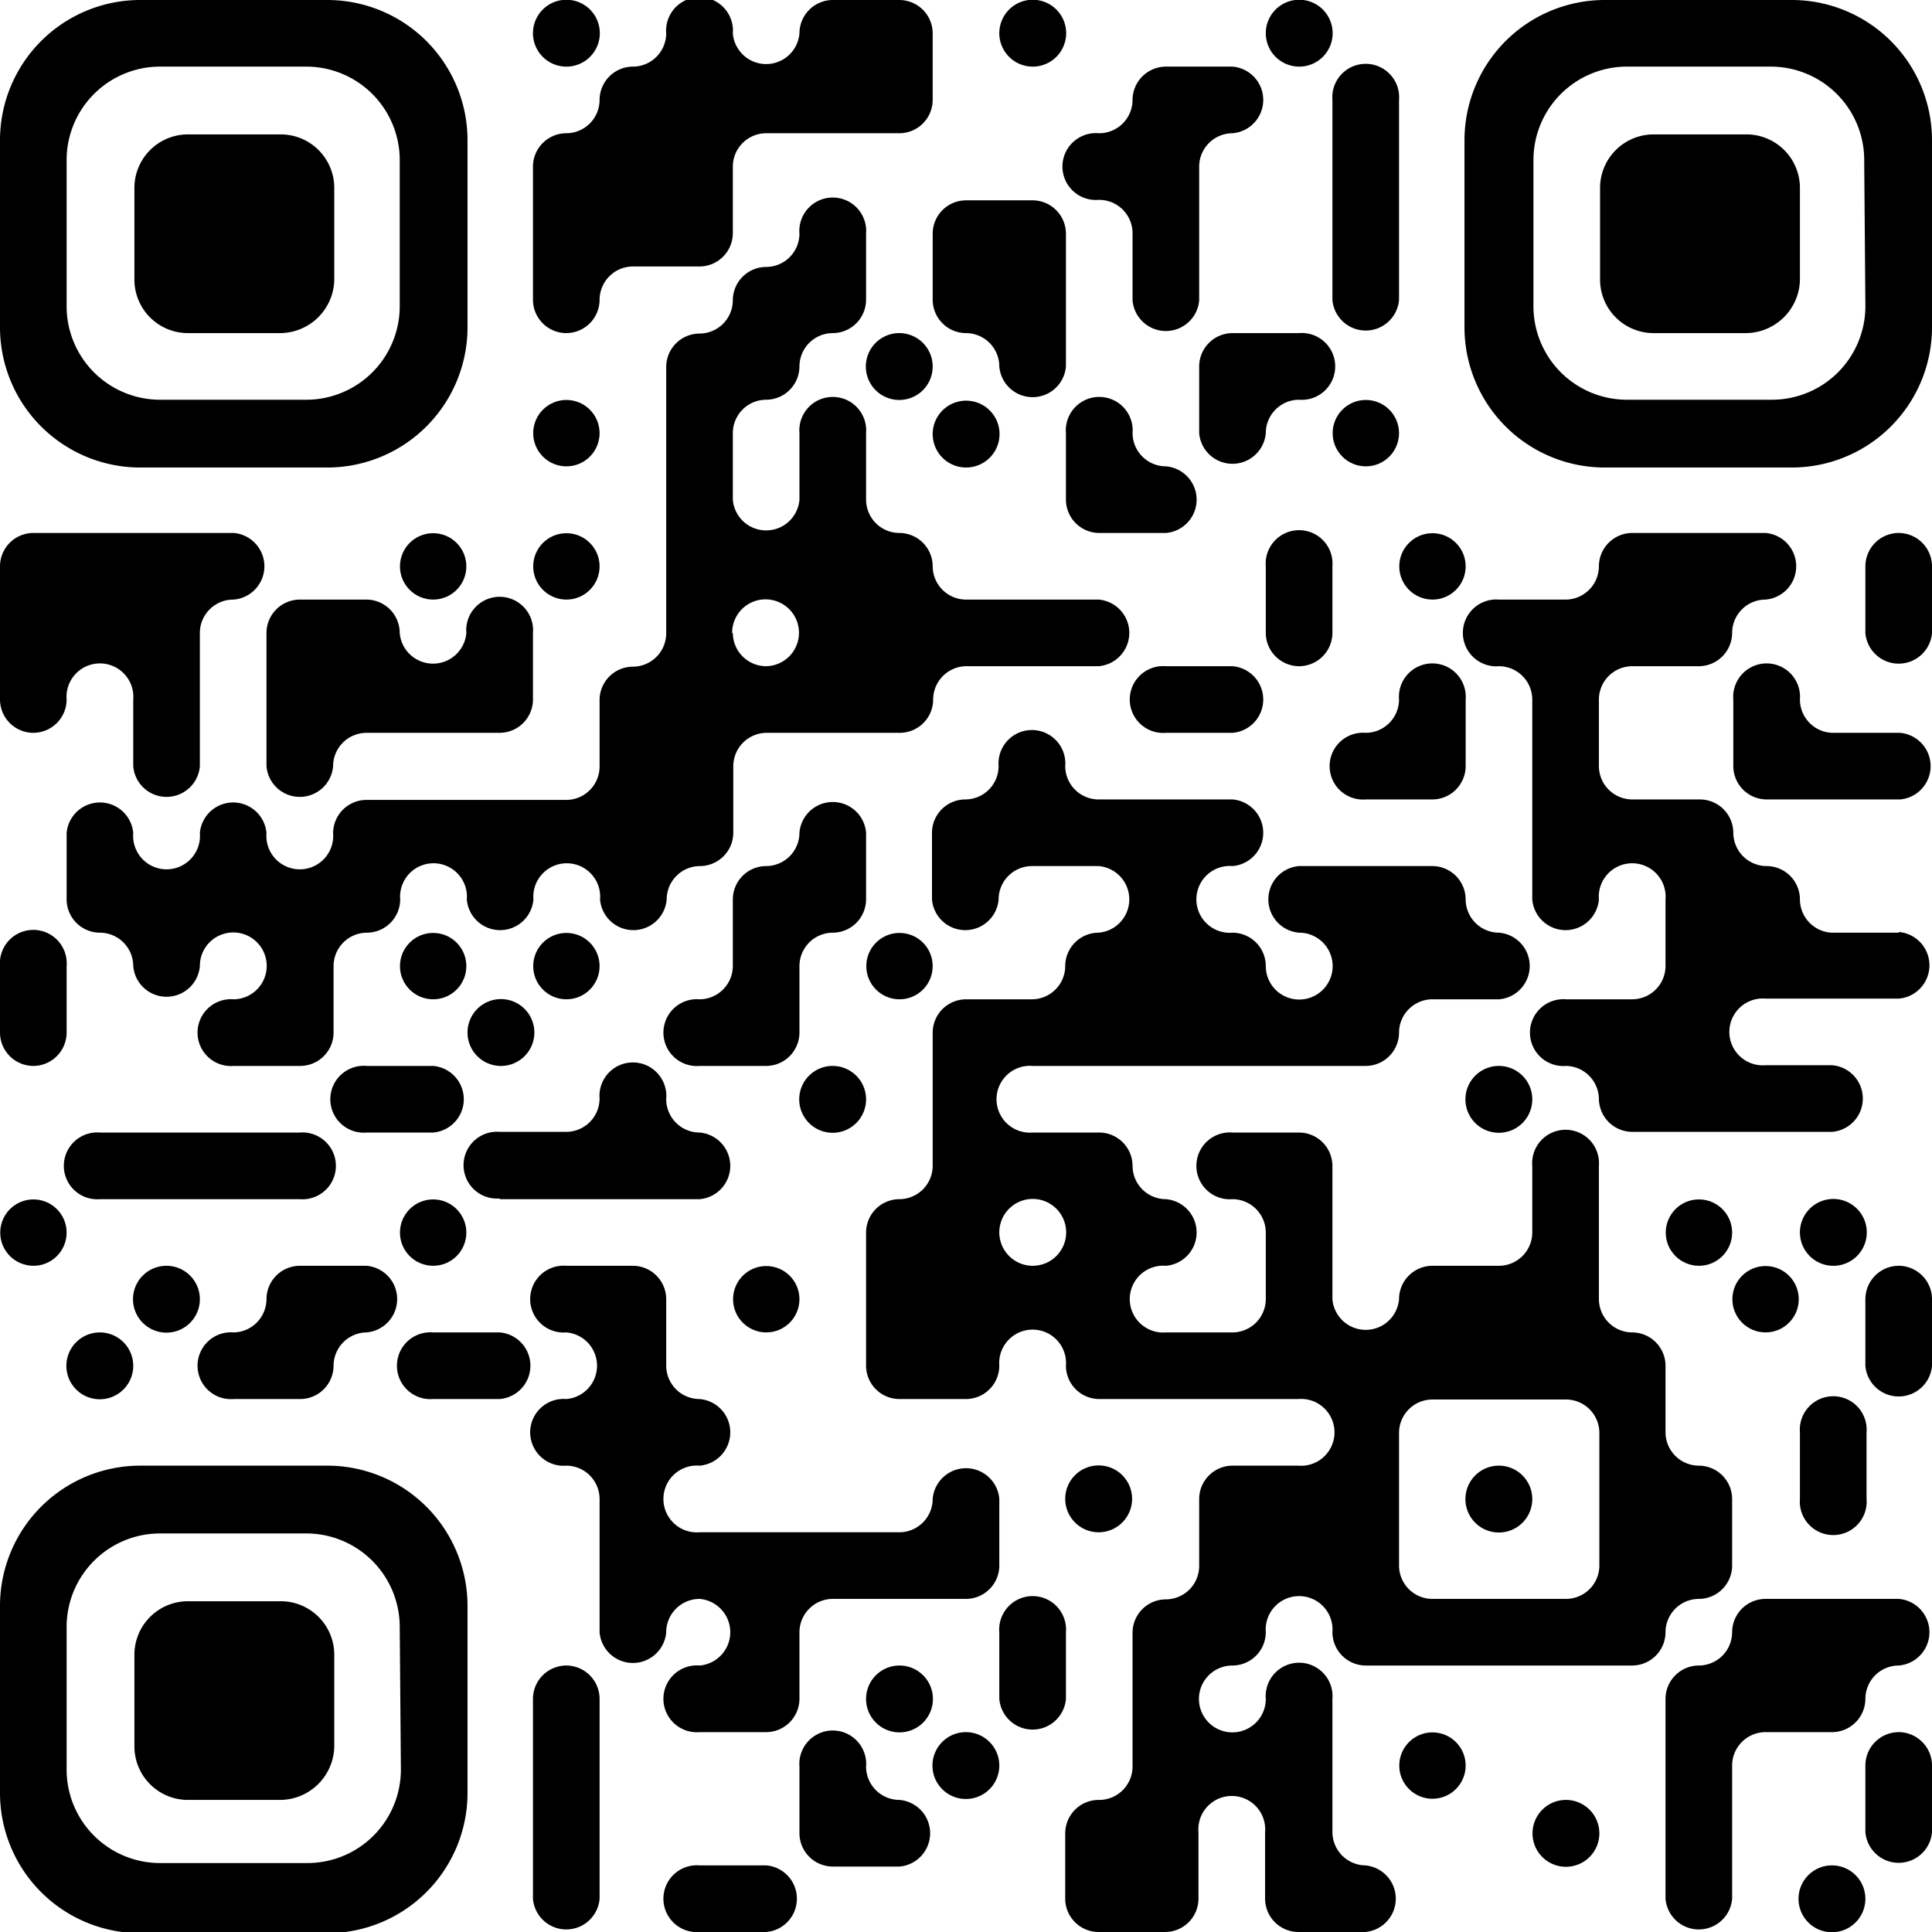 <svg xmlns="http://www.w3.org/2000/svg" viewBox="0 0 82.65 82.65"><g id="Layer_2" data-name="Layer 2"><g id="Layer_1-2" data-name="Layer 1"><path d="M24.23,2.85A1.43,1.43,0,1,0,22.8,1.43,1.43,1.43,0,0,0,24.23,2.85Z"/><path d="M44.18,2.85a1.43,1.43,0,1,0-1.43-1.42A1.43,1.43,0,0,0,44.18,2.85Z"/><path d="M55.57,2.85a1.43,1.43,0,1,0-1.42-1.42A1.43,1.43,0,0,0,55.57,2.85Z"/><path d="M57,5.7v7.13a1.43,1.43,0,0,0,2.85,0V4.28a1.43,1.43,0,1,0-2.85,0Z"/><path d="M47,8.55A1.43,1.43,0,0,1,48.45,10v2.85a1.43,1.43,0,0,0,2.85,0V7.12A1.43,1.43,0,0,1,52.73,5.7a1.43,1.43,0,0,0,0-2.85H49.88a1.43,1.43,0,0,0-1.43,1.43A1.43,1.43,0,0,1,47,5.7a1.43,1.43,0,1,0,0,2.85Z"/><path d="M39.9,11.4v1.43a1.43,1.43,0,0,0,1.42,1.42,1.43,1.43,0,0,1,1.43,1.43,1.43,1.43,0,0,0,2.85,0V10a1.43,1.43,0,0,0-1.42-1.43H41.32A1.43,1.43,0,0,0,39.9,10Z"/><path d="M24.23,14.25a1.43,1.43,0,0,0,1.42-1.42,1.43,1.43,0,0,1,1.42-1.43h2.86A1.43,1.43,0,0,0,31.35,10V7.12A1.43,1.43,0,0,1,32.78,5.7h5.7A1.43,1.43,0,0,0,39.9,4.28V1.43A1.43,1.43,0,0,0,38.48,0H35.63A1.43,1.43,0,0,0,34.2,1.43a1.43,1.43,0,0,1-2.85,0,1.43,1.43,0,1,0-2.85,0,1.43,1.43,0,0,1-1.43,1.42,1.43,1.43,0,0,0-1.42,1.43A1.43,1.43,0,0,1,24.23,5.7,1.43,1.43,0,0,0,22.8,7.12v5.71A1.43,1.43,0,0,0,24.23,14.25Z"/><path d="M38.48,14.25a1.43,1.43,0,1,0,1.42,1.43A1.43,1.43,0,0,0,38.48,14.25Z"/><circle cx="24.23" cy="18.53" r="1.42"/><path d="M41.32,20a1.43,1.43,0,1,0-1.42-1.42A1.43,1.43,0,0,0,41.32,20Z"/><path d="M55.57,17.1a1.43,1.43,0,1,0,0-2.85H52.73a1.43,1.43,0,0,0-1.43,1.43v2.85a1.43,1.43,0,0,0,2.85,0A1.43,1.43,0,0,1,55.57,17.1Z"/><circle cx="58.43" cy="18.53" r="1.42"/><path d="M48.45,22.8h1.43a1.43,1.43,0,0,0,0-2.85,1.43,1.43,0,0,1-1.43-1.42,1.43,1.43,0,1,0-2.85,0v2.85A1.43,1.43,0,0,0,47,22.8Z"/><circle cx="18.53" cy="24.23" r="1.42"/><circle cx="24.23" cy="24.23" r="1.42"/><circle cx="61.28" cy="24.23" r="1.42"/><path d="M81.23,22.8a1.43,1.43,0,0,0-1.43,1.43v2.85a1.43,1.43,0,0,0,2.85,0V24.23A1.43,1.43,0,0,0,81.23,22.8Z"/><path d="M11.4,28.5v4.28a1.43,1.43,0,0,0,2.85,0,1.43,1.43,0,0,1,1.43-1.43h5.7a1.43,1.43,0,0,0,1.42-1.42V27.08a1.43,1.43,0,1,0-2.85,0,1.43,1.43,0,0,1-2.85,0,1.43,1.43,0,0,0-1.42-1.43H12.82a1.43,1.43,0,0,0-1.42,1.43Z"/><path d="M55.57,28.5A1.43,1.43,0,0,0,57,27.08V24.23a1.43,1.43,0,1,0-2.85,0v2.85A1.43,1.43,0,0,0,55.57,28.5Z"/><path d="M1.43,31.35a1.43,1.43,0,0,0,1.42-1.42,1.43,1.43,0,1,1,2.85,0v2.85a1.43,1.43,0,0,0,2.85,0v-5.7A1.43,1.43,0,0,1,10,25.65a1.43,1.43,0,0,0,0-2.85H1.43A1.43,1.43,0,0,0,0,24.23v5.7A1.43,1.43,0,0,0,1.43,31.35Z"/><path d="M41.32,28.5H47a1.43,1.43,0,0,0,0-2.85H41.32a1.43,1.43,0,0,1-1.42-1.42,1.43,1.43,0,0,0-1.42-1.43,1.43,1.43,0,0,1-1.43-1.42V18.53a1.43,1.43,0,1,0-2.85,0v2.85a1.43,1.43,0,0,1-2.85,0V18.53a1.43,1.43,0,0,1,1.43-1.43,1.43,1.43,0,0,0,1.42-1.42,1.43,1.43,0,0,1,1.43-1.43,1.43,1.43,0,0,0,1.42-1.42V10a1.43,1.43,0,1,0-2.85,0,1.43,1.43,0,0,1-1.42,1.42,1.43,1.43,0,0,0-1.43,1.43,1.43,1.43,0,0,1-1.42,1.42,1.43,1.43,0,0,0-1.43,1.43v11.4a1.43,1.43,0,0,1-1.43,1.42,1.43,1.43,0,0,0-1.42,1.43v2.85a1.43,1.43,0,0,1-1.42,1.42H15.68a1.43,1.43,0,0,0-1.43,1.42,1.43,1.43,0,1,1-2.85,0,1.43,1.43,0,0,0-2.85,0,1.43,1.43,0,1,1-2.85,0,1.43,1.43,0,0,0-2.85,0v2.86A1.43,1.43,0,0,0,4.28,39.9,1.43,1.43,0,0,1,5.7,41.33a1.43,1.43,0,0,0,2.85,0A1.43,1.43,0,1,1,10,42.75a1.43,1.43,0,1,0,0,2.85h2.84a1.43,1.43,0,0,0,1.43-1.42V41.33a1.43,1.43,0,0,1,1.43-1.43,1.43,1.43,0,0,0,1.42-1.42,1.43,1.43,0,1,1,2.85,0,1.43,1.43,0,0,0,2.85,0,1.43,1.43,0,1,1,2.85,0,1.43,1.43,0,0,0,2.85,0,1.43,1.43,0,0,1,1.43-1.43,1.43,1.43,0,0,0,1.42-1.43V32.78a1.43,1.43,0,0,1,1.43-1.43h5.7a1.43,1.43,0,0,0,1.42-1.42A1.43,1.43,0,0,1,41.32,28.5Zm-10-1.42a1.43,1.43,0,1,1,1.43,1.42A1.43,1.43,0,0,1,31.35,27.08Z"/><path d="M49.88,31.35h2.85a1.43,1.43,0,0,0,0-2.85H49.88a1.43,1.43,0,1,0,0,2.85Z"/><path d="M58.43,34.2h2.85a1.43,1.43,0,0,0,1.42-1.42V29.93a1.43,1.43,0,1,0-2.85,0,1.43,1.43,0,0,1-1.42,1.42,1.43,1.43,0,1,0,0,2.85Z"/><path d="M81.23,31.35H78.38A1.43,1.43,0,0,1,77,29.93a1.43,1.43,0,1,0-2.85,0v2.85a1.43,1.43,0,0,0,1.43,1.42h5.7a1.43,1.43,0,0,0,0-2.85Z"/><path d="M37.05,37.05V35.62a1.43,1.43,0,0,0-2.85,0,1.43,1.43,0,0,1-1.42,1.43,1.43,1.43,0,0,0-1.43,1.43v2.85a1.43,1.43,0,0,1-1.42,1.42,1.43,1.43,0,1,0,0,2.85h2.85a1.43,1.43,0,0,0,1.42-1.42V41.33a1.43,1.43,0,0,1,1.43-1.43,1.43,1.43,0,0,0,1.42-1.42Z"/><circle cx="18.53" cy="41.33" r="1.42"/><circle cx="24.23" cy="41.33" r="1.42"/><circle cx="38.48" cy="41.33" r="1.42"/><path d="M81.23,39.9H78.38A1.43,1.43,0,0,1,77,38.48a1.43,1.43,0,0,0-1.42-1.43,1.43,1.43,0,0,1-1.43-1.43,1.43,1.43,0,0,0-1.42-1.42H69.82a1.43,1.43,0,0,1-1.42-1.42V29.93a1.43,1.43,0,0,1,1.42-1.43h2.86a1.43,1.43,0,0,0,1.42-1.42,1.43,1.43,0,0,1,1.43-1.43,1.43,1.43,0,0,0,0-2.85H69.82a1.43,1.43,0,0,0-1.42,1.43A1.43,1.43,0,0,1,67,25.65H64.13a1.43,1.43,0,1,0,0,2.85,1.43,1.43,0,0,1,1.42,1.43v8.55a1.43,1.43,0,0,0,2.85,0,1.43,1.43,0,1,1,2.85,0v2.85a1.43,1.43,0,0,1-1.43,1.42H67a1.43,1.43,0,1,0,0,2.85A1.43,1.43,0,0,1,68.4,47a1.43,1.43,0,0,0,1.42,1.42h8.56a1.43,1.43,0,0,0,0-2.85H75.53a1.43,1.43,0,1,1,0-2.85h5.7a1.43,1.43,0,0,0,0-2.85Z"/><path d="M1.43,45.6a1.43,1.43,0,0,0,1.42-1.42V41.33a1.43,1.43,0,1,0-2.85,0v2.85A1.43,1.43,0,0,0,1.43,45.6Z"/><path d="M21.38,45.6A1.43,1.43,0,1,0,20,44.18,1.43,1.43,0,0,0,21.38,45.6Z"/><path d="M18.53,45.6H15.68a1.43,1.43,0,1,0,0,2.85h2.85a1.43,1.43,0,0,0,0-2.85Z"/><path d="M35.63,45.6A1.43,1.43,0,1,0,37.05,47,1.43,1.43,0,0,0,35.63,45.6Z"/><path d="M64.13,45.6A1.43,1.43,0,1,0,65.55,47,1.43,1.43,0,0,0,64.13,45.6Z"/><path d="M12.82,48.45H4.28a1.43,1.43,0,1,0,0,2.85h8.54a1.43,1.43,0,1,0,0-2.85Z"/><path d="M21.38,51.3h8.55a1.43,1.43,0,0,0,0-2.85A1.43,1.43,0,0,1,28.5,47a1.43,1.43,0,1,0-2.85,0,1.43,1.43,0,0,1-1.42,1.42H21.38a1.43,1.43,0,1,0,0,2.85Z"/><circle cx="1.43" cy="52.73" r="1.42"/><circle cx="18.53" cy="52.73" r="1.42"/><circle cx="72.68" cy="52.73" r="1.42"/><path d="M78.38,54.15A1.43,1.43,0,1,0,77,52.73,1.43,1.43,0,0,0,78.38,54.15Z"/><path d="M7.13,54.15a1.43,1.43,0,1,0,1.42,1.43A1.43,1.43,0,0,0,7.13,54.15Z"/><path d="M15.68,54.15H12.82a1.43,1.43,0,0,0-1.42,1.43A1.43,1.43,0,0,1,10,57a1.43,1.43,0,1,0,0,2.85h2.84a1.43,1.43,0,0,0,1.43-1.42A1.43,1.43,0,0,1,15.68,57a1.43,1.43,0,0,0,0-2.85Z"/><circle cx="32.78" cy="55.58" r="1.42"/><circle cx="75.53" cy="55.58" r="1.42"/><path d="M81.23,54.15a1.43,1.43,0,0,0-1.43,1.43v2.85a1.43,1.43,0,0,0,2.85,0V55.58A1.43,1.43,0,0,0,81.23,54.15Z"/><path d="M4.28,57A1.43,1.43,0,1,0,5.7,58.43,1.43,1.43,0,0,0,4.28,57Z"/><path d="M21.38,57H18.53a1.43,1.43,0,1,0,0,2.85h2.85a1.43,1.43,0,0,0,0-2.85Z"/><path d="M77,62.7v1.42a1.43,1.43,0,1,0,2.85,0V61.28a1.43,1.43,0,1,0-2.85,0Z"/><path d="M47,65.55a1.43,1.43,0,1,0-1.43-1.43A1.43,1.43,0,0,0,47,65.55Z"/><path d="M64.13,62.7a1.43,1.43,0,1,0,1.42,1.42A1.43,1.43,0,0,0,64.13,62.7Z"/><path d="M29.93,68.4a1.43,1.43,0,0,1,0,2.85,1.43,1.43,0,1,0,0,2.85h2.85a1.43,1.43,0,0,0,1.42-1.42V69.83a1.43,1.43,0,0,1,1.43-1.43h5.69A1.43,1.43,0,0,0,42.75,67V64.12a1.43,1.43,0,0,0-2.85,0,1.43,1.43,0,0,1-1.42,1.43H29.93a1.43,1.43,0,1,1,0-2.85,1.43,1.43,0,0,0,0-2.85,1.43,1.43,0,0,1-1.43-1.42V55.58a1.43,1.43,0,0,0-1.43-1.43H24.23a1.43,1.43,0,1,0,0,2.85,1.43,1.43,0,0,1,0,2.85,1.43,1.43,0,1,0,0,2.85,1.43,1.43,0,0,1,1.42,1.42v5.71a1.43,1.43,0,0,0,2.85,0A1.43,1.43,0,0,1,29.93,68.4Z"/><path d="M72.68,68.4A1.43,1.43,0,0,0,74.1,67V64.12a1.43,1.43,0,0,0-1.42-1.42,1.43,1.43,0,0,1-1.43-1.42V58.43A1.43,1.43,0,0,0,69.82,57a1.43,1.43,0,0,1-1.42-1.42v-5.7a1.43,1.43,0,1,0-2.85,0v2.85a1.43,1.43,0,0,1-1.42,1.42H61.28a1.43,1.43,0,0,0-1.43,1.43,1.43,1.43,0,0,1-2.85,0v-5.7a1.43,1.43,0,0,0-1.43-1.43H52.73a1.43,1.43,0,1,0,0,2.85,1.43,1.43,0,0,1,1.42,1.43v2.85A1.43,1.43,0,0,1,52.73,57H49.88a1.43,1.43,0,1,1,0-2.85,1.43,1.43,0,0,0,0-2.85,1.43,1.43,0,0,1-1.43-1.42A1.43,1.43,0,0,0,47,48.45H44.18a1.43,1.43,0,1,1,0-2.85H58.43a1.43,1.43,0,0,0,1.42-1.42,1.43,1.43,0,0,1,1.43-1.43h2.85a1.43,1.43,0,0,0,0-2.85,1.43,1.43,0,0,1-1.43-1.42,1.43,1.43,0,0,0-1.42-1.43H55.57a1.43,1.43,0,0,0,0,2.85,1.43,1.43,0,1,1-1.42,1.43,1.43,1.43,0,0,0-1.42-1.43,1.43,1.43,0,1,1,0-2.85,1.43,1.43,0,0,0,0-2.85H47a1.43,1.43,0,0,1-1.43-1.42,1.43,1.43,0,1,0-2.85,0,1.43,1.43,0,0,1-1.43,1.42,1.43,1.43,0,0,0-1.42,1.42v2.86a1.43,1.43,0,0,0,2.85,0,1.43,1.43,0,0,1,1.43-1.43H47a1.43,1.43,0,0,1,0,2.85,1.43,1.43,0,0,0-1.43,1.43,1.43,1.43,0,0,1-1.42,1.42H41.32a1.43,1.43,0,0,0-1.42,1.43v5.7a1.43,1.43,0,0,1-1.42,1.42,1.43,1.43,0,0,0-1.43,1.43v5.7a1.43,1.43,0,0,0,1.43,1.42h2.84a1.43,1.43,0,0,0,1.43-1.42,1.43,1.43,0,1,1,2.85,0A1.43,1.43,0,0,0,47,59.85h8.54a1.43,1.43,0,1,1,0,2.85H52.73a1.43,1.43,0,0,0-1.43,1.42V67a1.43,1.43,0,0,1-1.42,1.42,1.43,1.43,0,0,0-1.43,1.43v5.7A1.43,1.43,0,0,1,47,77a1.43,1.43,0,0,0-1.43,1.43v2.85A1.43,1.43,0,0,0,47,82.65h2.85a1.43,1.43,0,0,0,1.42-1.42V78.38a1.43,1.43,0,1,1,2.85,0v2.85a1.43,1.43,0,0,0,1.42,1.42h2.86a1.43,1.43,0,0,0,0-2.85A1.43,1.43,0,0,1,57,78.38v-5.7a1.43,1.43,0,1,0-2.85,0,1.43,1.43,0,1,1-1.42-1.43,1.43,1.43,0,0,0,1.42-1.42,1.43,1.43,0,1,1,2.85,0,1.43,1.43,0,0,0,1.43,1.42H69.82a1.43,1.43,0,0,0,1.43-1.42A1.43,1.43,0,0,1,72.68,68.4ZM42.75,52.73a1.43,1.43,0,1,1,1.43,1.42A1.43,1.43,0,0,1,42.75,52.73ZM65.55,68.4H61.28A1.43,1.43,0,0,1,59.85,67v-5.7a1.43,1.43,0,0,1,1.43-1.43H67a1.43,1.43,0,0,1,1.42,1.43V67A1.43,1.43,0,0,1,67,68.4Z"/><path d="M81.23,68.4h-5.7a1.43,1.43,0,0,0-1.43,1.43,1.43,1.43,0,0,1-1.42,1.42,1.43,1.43,0,0,0-1.43,1.43v8.55a1.43,1.43,0,0,0,2.85,0v-5.7a1.43,1.43,0,0,1,1.43-1.43h2.85a1.43,1.43,0,0,0,1.42-1.42,1.43,1.43,0,0,1,1.43-1.43,1.43,1.43,0,0,0,0-2.85Z"/><path d="M24.23,71.25a1.43,1.43,0,0,0-1.43,1.43v8.55a1.43,1.43,0,0,0,2.85,0V72.68A1.43,1.43,0,0,0,24.23,71.25Z"/><path d="M37.05,72.68a1.43,1.43,0,1,0,1.43-1.43A1.43,1.43,0,0,0,37.05,72.68Z"/><path d="M45.6,71.25V69.83a1.43,1.43,0,1,0-2.85,0v2.85a1.43,1.43,0,0,0,2.85,0Z"/><path d="M41.32,74.1a1.43,1.43,0,1,0,1.43,1.43A1.43,1.43,0,0,0,41.32,74.1Z"/><circle cx="61.28" cy="75.53" r="1.42"/><path d="M81.23,74.1a1.43,1.43,0,0,0-1.43,1.43v2.85a1.43,1.43,0,0,0,2.85,0V75.53A1.43,1.43,0,0,0,81.23,74.1Z"/><path d="M38.48,77a1.43,1.43,0,0,1-1.43-1.42,1.43,1.43,0,1,0-2.85,0v2.85a1.43,1.43,0,0,0,1.43,1.42h2.85a1.43,1.43,0,0,0,0-2.85Z"/><path d="M67,77a1.43,1.43,0,1,0,1.42,1.43A1.43,1.43,0,0,0,67,77Z"/><path d="M32.78,79.8H29.93a1.43,1.43,0,1,0,0,2.85h2.85a1.43,1.43,0,0,0,0-2.85Z"/><path d="M78.38,79.8a1.43,1.43,0,1,0,1.42,1.43A1.43,1.43,0,0,0,78.38,79.8Z"/><path d="M14,0H6A6,6,0,0,0,0,6v8a6,6,0,0,0,6,6h8a6,6,0,0,0,6-6V6A6,6,0,0,0,14,0ZM17.1,13.05a4,4,0,0,1-4.05,4.05H6.9a4,4,0,0,1-4.05-4.05V6.9A4,4,0,0,1,6.9,2.85h6.15A4,4,0,0,1,17.1,6.9Z"/><path d="M12,14.25H8.05A2.29,2.29,0,0,1,5.75,12V8.05a2.29,2.29,0,0,1,2.3-2.3H12a2.29,2.29,0,0,1,2.3,2.3V12A2.33,2.33,0,0,1,12,14.25Z"/><path d="M76.65,0h-8a6,6,0,0,0-6,6v8a6,6,0,0,0,6,6h8a6,6,0,0,0,6-6V6A6,6,0,0,0,76.65,0ZM79.8,13.05a4,4,0,0,1-4,4.05H69.6a4,4,0,0,1-4-4.05V6.9a4,4,0,0,1,4-4.05h6.15a4,4,0,0,1,4,4.05Z"/><path d="M74.65,14.25h-3.9a2.29,2.29,0,0,1-2.3-2.3V8.05a2.29,2.29,0,0,1,2.3-2.3h3.9A2.29,2.29,0,0,1,77,8.05V12A2.33,2.33,0,0,1,74.65,14.25Z"/><path d="M14,62.7H6a6,6,0,0,0-6,6v8a6,6,0,0,0,6,6h8a6,6,0,0,0,6-6v-8A6,6,0,0,0,14,62.7Zm3.15,13a4,4,0,0,1-4.05,4H6.9a4,4,0,0,1-4.05-4V69.6a4,4,0,0,1,4.05-4h6.15a4,4,0,0,1,4.05,4Z"/><path d="M12,77H8.05a2.29,2.29,0,0,1-2.3-2.3v-3.9a2.29,2.29,0,0,1,2.3-2.3H12a2.29,2.29,0,0,1,2.3,2.3v3.9A2.33,2.33,0,0,1,12,77Z"/></g></g></svg>